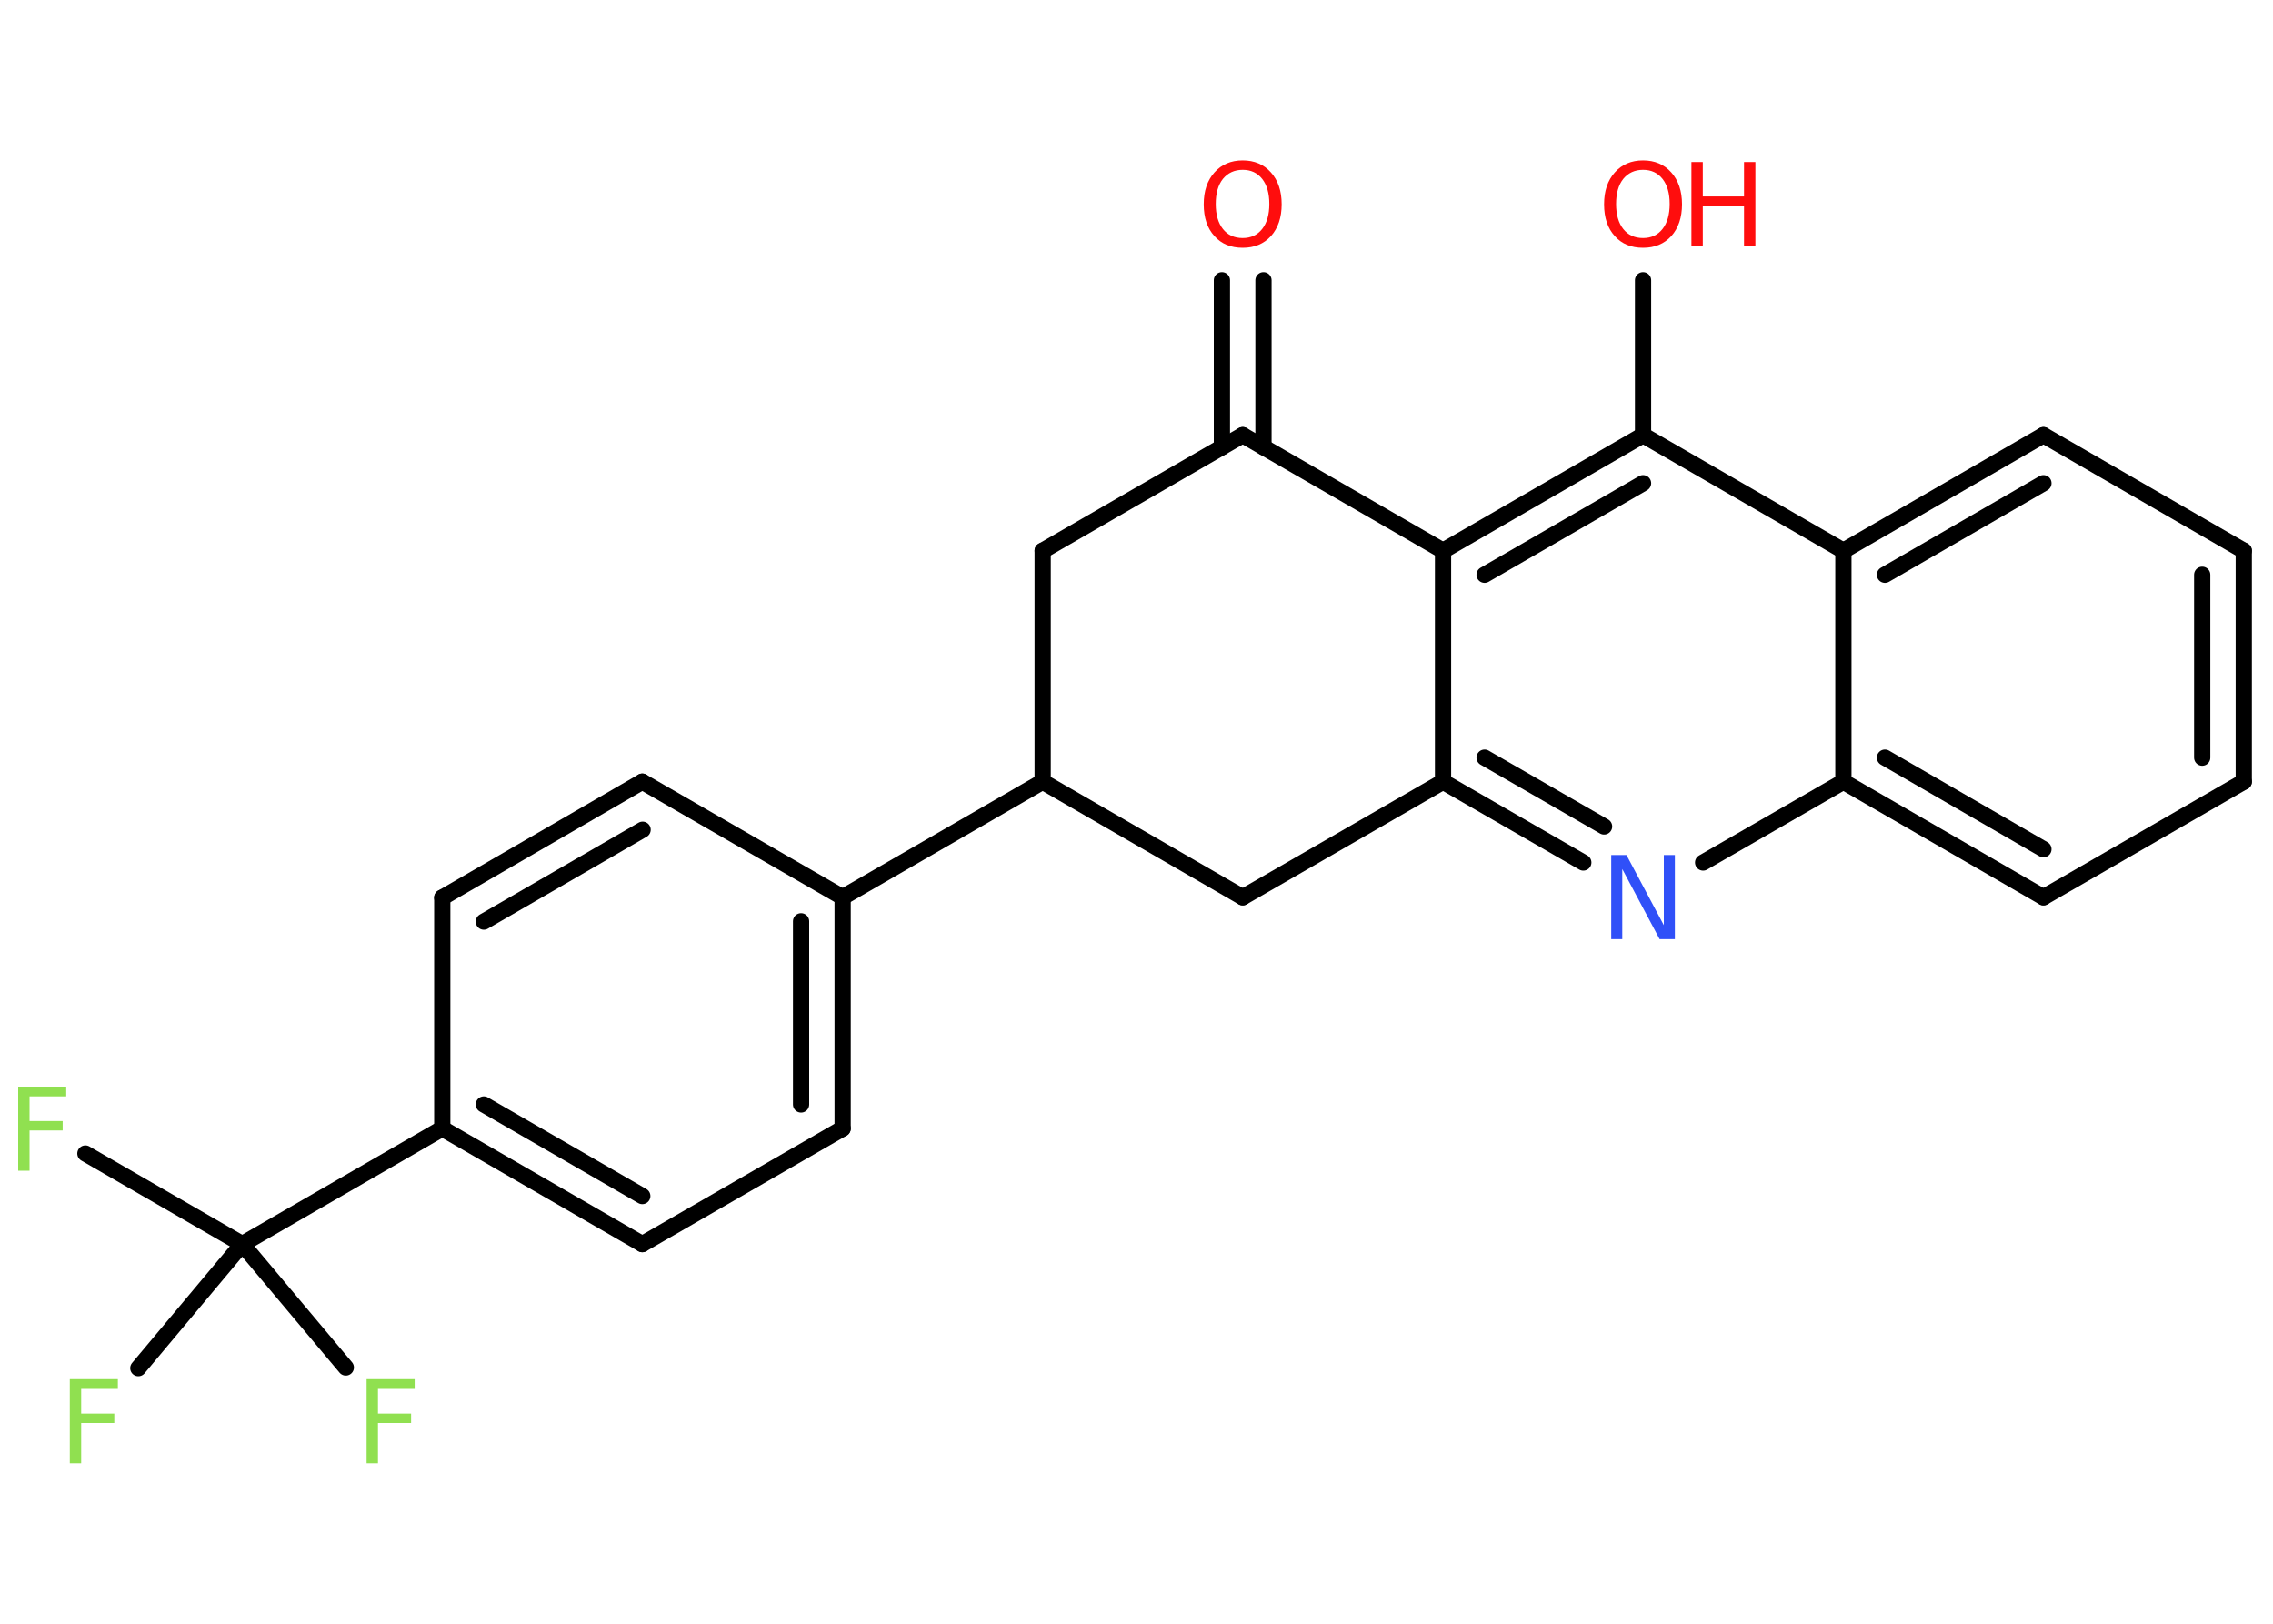 <?xml version='1.0' encoding='UTF-8'?>
<!DOCTYPE svg PUBLIC "-//W3C//DTD SVG 1.1//EN" "http://www.w3.org/Graphics/SVG/1.1/DTD/svg11.dtd">
<svg version='1.2' xmlns='http://www.w3.org/2000/svg' xmlns:xlink='http://www.w3.org/1999/xlink' width='70.0mm' height='50.0mm' viewBox='0 0 70.0 50.0'>
  <desc>Generated by the Chemistry Development Kit (http://github.com/cdk)</desc>
  <g stroke-linecap='round' stroke-linejoin='round' stroke='#000000' stroke-width='.5' fill='#90E050'>
    <rect x='.0' y='.0' width='70.0' height='50.0' fill='#FFFFFF' stroke='none'/>
    <g id='mol1' class='mol'>
      <g id='mol1bnd1' class='bond'>
        <line x1='38.91' y1='8.63' x2='38.91' y2='13.77'/>
        <line x1='37.63' y1='8.63' x2='37.63' y2='13.77'/>
      </g>
      <line id='mol1bnd2' class='bond' x1='38.27' y1='13.4' x2='32.11' y2='16.96'/>
      <line id='mol1bnd3' class='bond' x1='32.11' y1='16.96' x2='32.11' y2='24.07'/>
      <line id='mol1bnd4' class='bond' x1='32.11' y1='24.07' x2='25.95' y2='27.63'/>
      <g id='mol1bnd5' class='bond'>
        <line x1='25.95' y1='34.75' x2='25.95' y2='27.63'/>
        <line x1='24.67' y1='34.01' x2='24.67' y2='28.37'/>
      </g>
      <line id='mol1bnd6' class='bond' x1='25.95' y1='34.75' x2='19.78' y2='38.31'/>
      <g id='mol1bnd7' class='bond'>
        <line x1='13.62' y1='34.75' x2='19.78' y2='38.31'/>
        <line x1='14.9' y1='34.01' x2='19.78' y2='36.83'/>
      </g>
      <line id='mol1bnd8' class='bond' x1='13.62' y1='34.75' x2='7.46' y2='38.31'/>
      <line id='mol1bnd9' class='bond' x1='7.46' y1='38.31' x2='2.63' y2='35.52'/>
      <line id='mol1bnd10' class='bond' x1='7.46' y1='38.31' x2='4.26' y2='42.13'/>
      <line id='mol1bnd11' class='bond' x1='7.46' y1='38.31' x2='10.65' y2='42.11'/>
      <line id='mol1bnd12' class='bond' x1='13.62' y1='34.75' x2='13.62' y2='27.64'/>
      <g id='mol1bnd13' class='bond'>
        <line x1='19.78' y1='24.07' x2='13.62' y2='27.64'/>
        <line x1='19.79' y1='25.55' x2='14.9' y2='28.38'/>
      </g>
      <line id='mol1bnd14' class='bond' x1='25.95' y1='27.63' x2='19.78' y2='24.07'/>
      <line id='mol1bnd15' class='bond' x1='32.11' y1='24.07' x2='38.27' y2='27.63'/>
      <line id='mol1bnd16' class='bond' x1='38.27' y1='27.63' x2='44.44' y2='24.07'/>
      <g id='mol1bnd17' class='bond'>
        <line x1='44.44' y1='24.07' x2='48.76' y2='26.56'/>
        <line x1='45.72' y1='23.33' x2='49.4' y2='25.45'/>
      </g>
      <line id='mol1bnd18' class='bond' x1='52.45' y1='26.56' x2='56.77' y2='24.07'/>
      <g id='mol1bnd19' class='bond'>
        <line x1='56.77' y1='24.07' x2='62.93' y2='27.63'/>
        <line x1='58.05' y1='23.33' x2='62.93' y2='26.15'/>
      </g>
      <line id='mol1bnd20' class='bond' x1='62.93' y1='27.63' x2='69.1' y2='24.07'/>
      <g id='mol1bnd21' class='bond'>
        <line x1='69.1' y1='24.07' x2='69.1' y2='16.96'/>
        <line x1='67.82' y1='23.33' x2='67.82' y2='17.7'/>
      </g>
      <line id='mol1bnd22' class='bond' x1='69.1' y1='16.96' x2='62.93' y2='13.4'/>
      <g id='mol1bnd23' class='bond'>
        <line x1='62.93' y1='13.4' x2='56.77' y2='16.96'/>
        <line x1='62.93' y1='14.88' x2='58.05' y2='17.7'/>
      </g>
      <line id='mol1bnd24' class='bond' x1='56.77' y1='24.07' x2='56.77' y2='16.96'/>
      <line id='mol1bnd25' class='bond' x1='56.77' y1='16.96' x2='50.6' y2='13.4'/>
      <line id='mol1bnd26' class='bond' x1='50.6' y1='13.4' x2='50.6' y2='8.63'/>
      <g id='mol1bnd27' class='bond'>
        <line x1='50.6' y1='13.4' x2='44.44' y2='16.96'/>
        <line x1='50.6' y1='14.88' x2='45.72' y2='17.7'/>
      </g>
      <line id='mol1bnd28' class='bond' x1='44.44' y1='24.07' x2='44.44' y2='16.96'/>
      <line id='mol1bnd29' class='bond' x1='38.27' y1='13.4' x2='44.44' y2='16.96'/>
      <path id='mol1atm1' class='atom' d='M38.27 5.23q-.38 .0 -.61 .28q-.22 .28 -.22 .77q.0 .49 .22 .77q.22 .28 .61 .28q.38 .0 .6 -.28q.22 -.28 .22 -.77q.0 -.49 -.22 -.77q-.22 -.28 -.6 -.28zM38.27 4.94q.54 .0 .87 .37q.33 .37 .33 .98q.0 .61 -.33 .98q-.33 .36 -.87 .36q-.55 .0 -.87 -.36q-.33 -.36 -.33 -.98q.0 -.61 .33 -.98q.33 -.37 .87 -.37z' stroke='none' fill='#FF0D0D'/>
      <path id='mol1atm10' class='atom' d='M.56 33.46h1.48v.3h-1.13v.76h1.02v.29h-1.02v1.24h-.35v-2.59z' stroke='none'/>
      <path id='mol1atm11' class='atom' d='M2.15 42.47h1.48v.3h-1.13v.76h1.02v.29h-1.02v1.24h-.35v-2.59z' stroke='none'/>
      <path id='mol1atm12' class='atom' d='M11.29 42.47h1.48v.3h-1.13v.76h1.02v.29h-1.02v1.24h-.35v-2.59z' stroke='none'/>
      <path id='mol1atm17' class='atom' d='M49.62 26.33h.47l1.15 2.16v-2.16h.34v2.59h-.47l-1.15 -2.16v2.16h-.34v-2.59z' stroke='none' fill='#3050F8'/>
      <g id='mol1atm25' class='atom'>
        <path d='M50.6 5.23q-.38 .0 -.61 .28q-.22 .28 -.22 .77q.0 .49 .22 .77q.22 .28 .61 .28q.38 .0 .6 -.28q.22 -.28 .22 -.77q.0 -.49 -.22 -.77q-.22 -.28 -.6 -.28zM50.6 4.94q.54 .0 .87 .37q.33 .37 .33 .98q.0 .61 -.33 .98q-.33 .36 -.87 .36q-.55 .0 -.87 -.36q-.33 -.36 -.33 -.98q.0 -.61 .33 -.98q.33 -.37 .87 -.37z' stroke='none' fill='#FF0D0D'/>
        <path d='M52.09 4.99h.35v1.06h1.27v-1.06h.35v2.59h-.35v-1.23h-1.27v1.23h-.35v-2.59z' stroke='none' fill='#FF0D0D'/>
      </g>
    </g>
  </g>
</svg>
